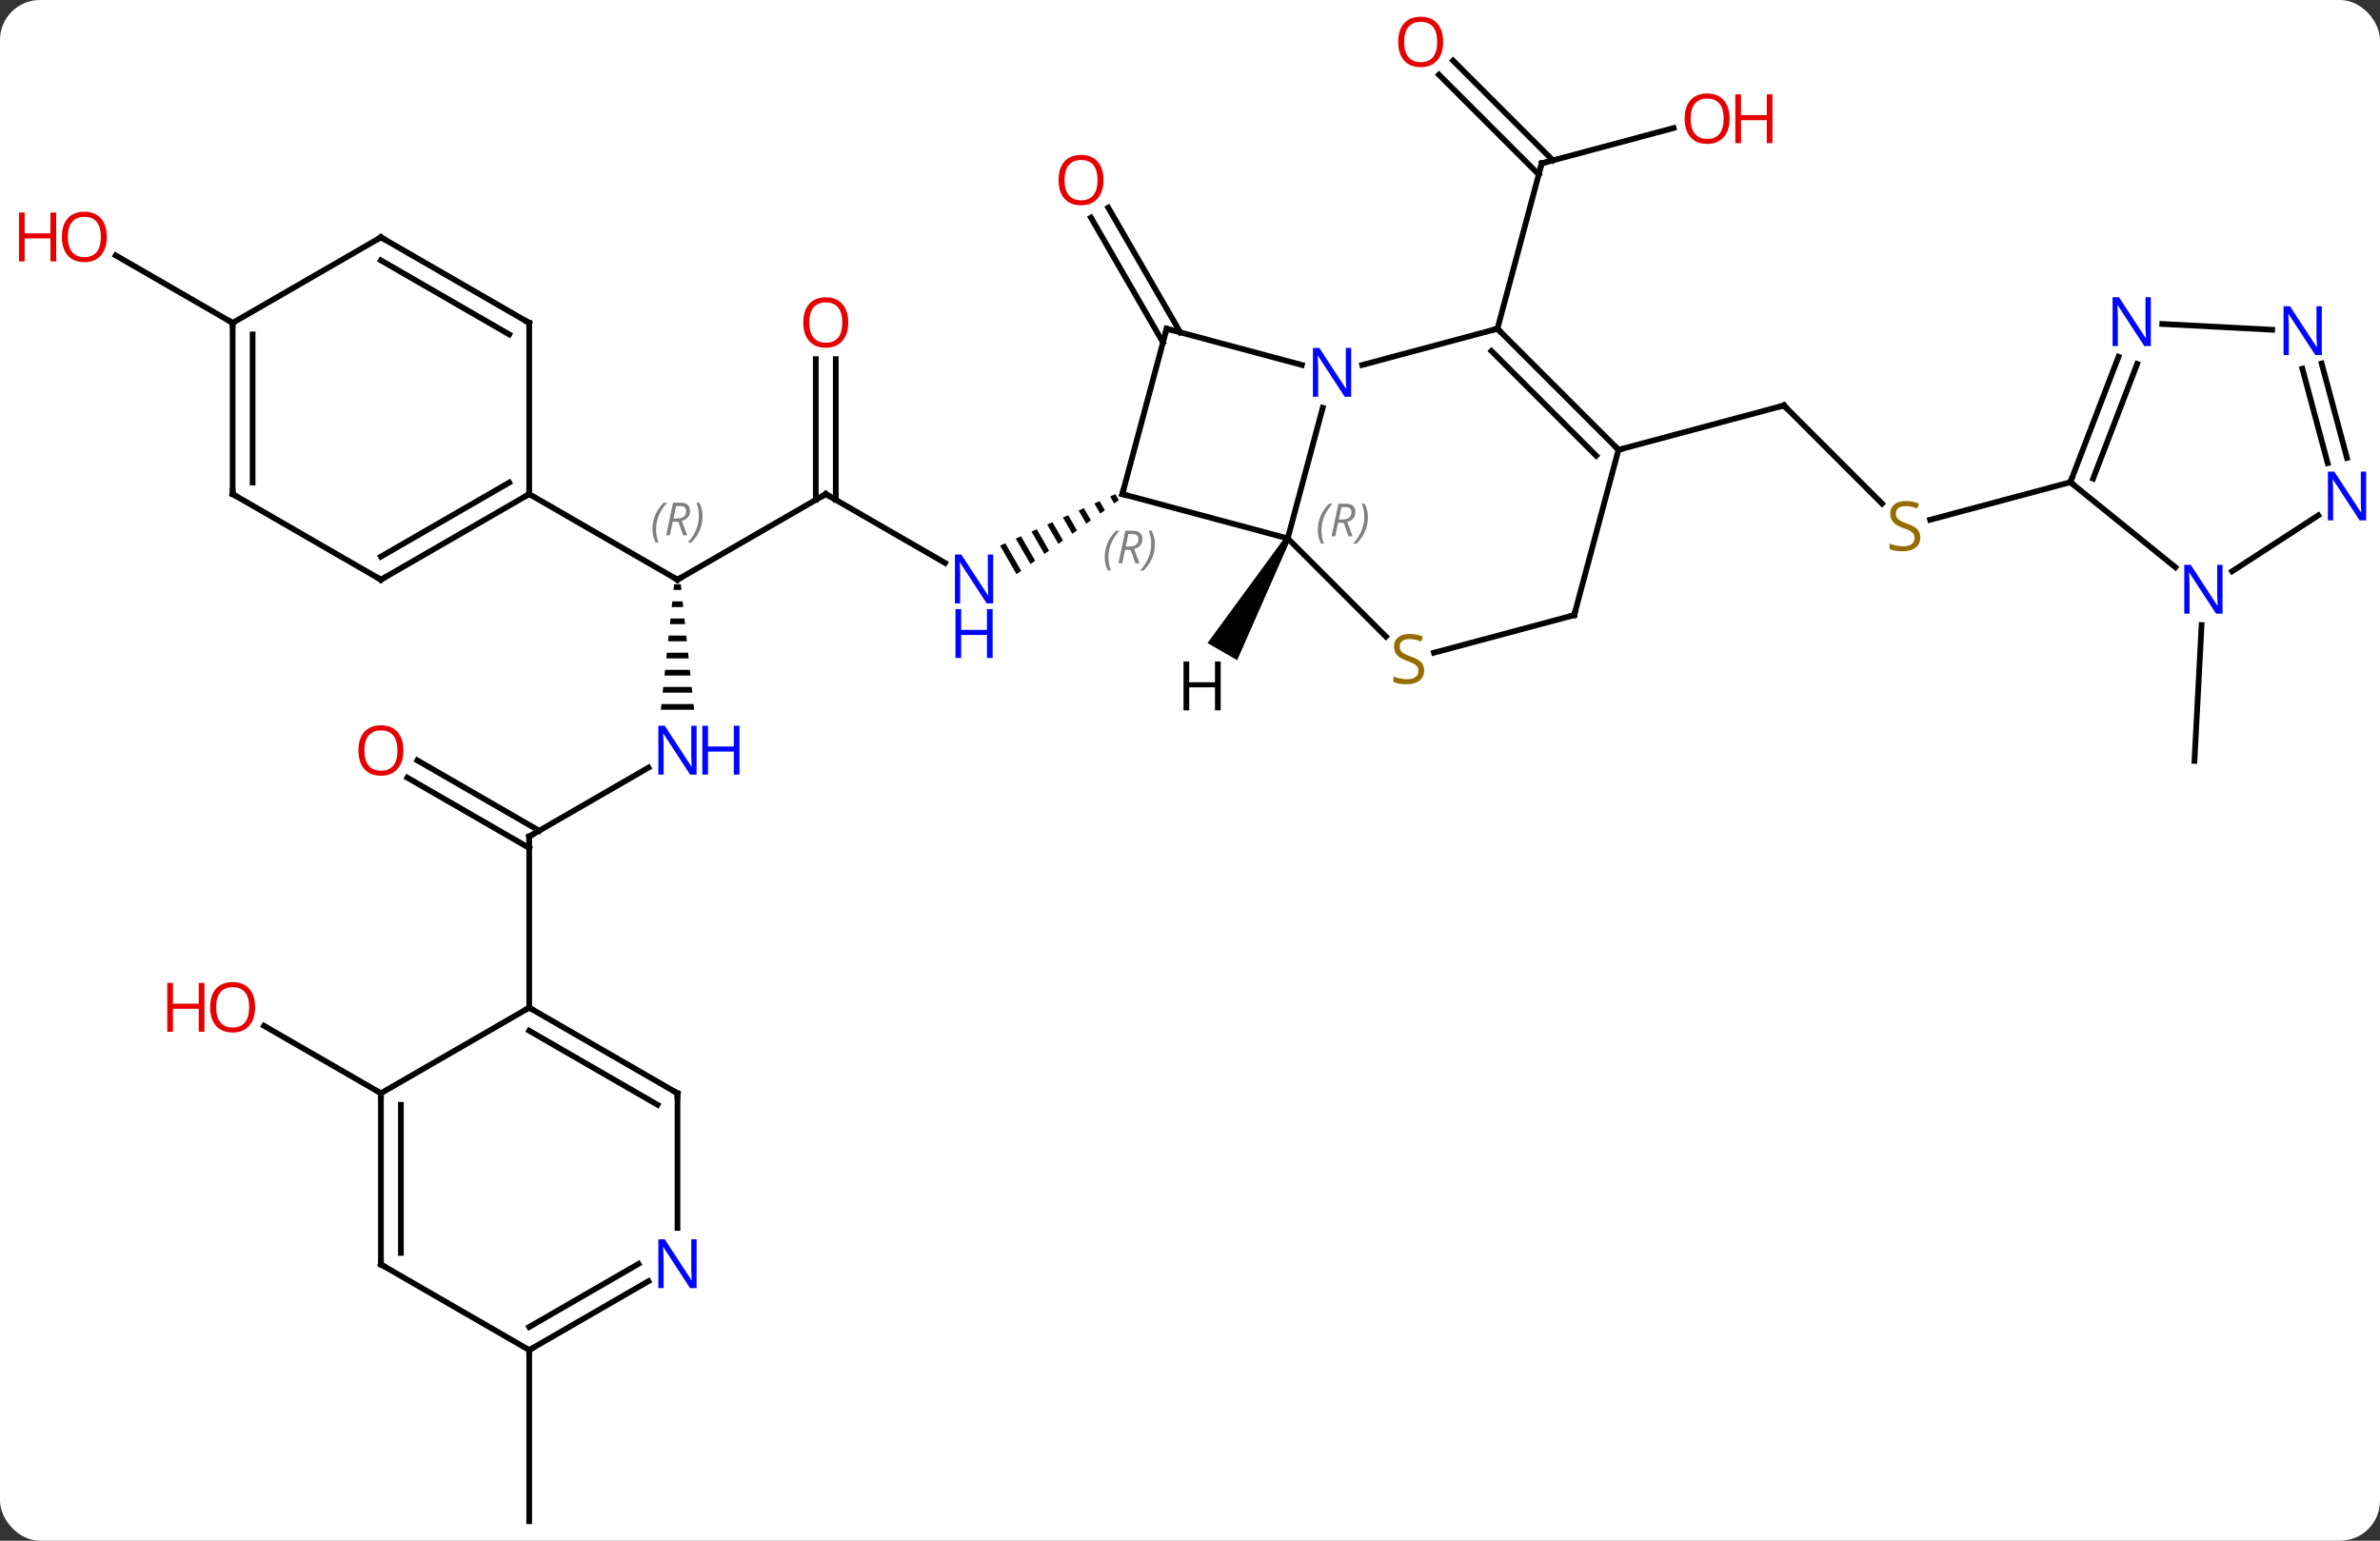 <svg width="417" viewBox="0 0 417 270" style="fill-opacity:1; color-rendering:auto; color-interpolation:auto; text-rendering:auto; stroke:black; stroke-linecap:square; stroke-miterlimit:10; shape-rendering:auto; stroke-opacity:1; fill:black; stroke-dasharray:none; font-weight:normal; stroke-width:1; font-family:'Open Sans'; font-style:normal; stroke-linejoin:miter; font-size:12; stroke-dashoffset:0; image-rendering:auto;" height="270" class="cas-substance-image" xmlns:xlink="http://www.w3.org/1999/xlink" xmlns="http://www.w3.org/2000/svg"><rect x="0" y="0" width="417" height="270" fill="#333333" stroke="none"/><svg class="cas-substance-single-component"><rect y="0" x="0" width="417" stroke="none" ry="7" rx="7" height="270" fill="white" class="cas-substance-group"/><svg y="0" x="0" width="417" viewBox="0 0 417 270" style="fill:black;" height="270" class="cas-substance-single-component-image"><svg><g><g transform="translate(213,137)" style="text-rendering:geometricPrecision; color-rendering:optimizeQuality; color-interpolation:linearRGB; stroke-linecap:butt; image-rendering:optimizeQuality;"><line y2="-114.563" y1="-108.372" x2="80.237" x1="57.129" style="fill:none;"/><line y2="-126.382" y1="-108.895" x2="41.594" x1="59.081" style="fill:none;"/><line y2="-123.907" y1="-106.42" x2="39.119" x1="56.606" style="fill:none;"/><line y2="-79.392" y1="-108.372" x2="49.365" x1="57.129" style="fill:none;"/><line y2="-77.001" y1="-98.864" x2="-9.232" x1="-21.854" style="fill:none;"/><line y2="-78.752" y1="-100.614" x2="-6.202" x1="-18.823" style="fill:none;"/><line y2="-50.415" y1="-38.35" x2="-68.316" x1="-47.42" style="fill:none;"/><path style="stroke:none;" d="M-17.583 -50.411 L-18.501 -50.001 L-18.501 -50.001 L-17.788 -48.764 L-17.788 -48.764 L-16.973 -49.354 L-16.973 -49.354 L-17.583 -50.411 ZM-20.337 -49.18 L-21.255 -48.77 L-21.255 -48.77 L-20.231 -46.994 L-20.231 -46.994 L-19.417 -47.584 L-19.417 -47.584 L-20.337 -49.18 ZM-23.091 -47.949 L-24.009 -47.538 L-24.009 -47.538 L-22.675 -45.224 L-21.86 -45.814 L-21.86 -45.814 L-23.091 -47.949 ZM-25.846 -46.718 L-26.764 -46.307 L-26.764 -46.307 L-25.118 -43.454 L-25.118 -43.454 L-24.304 -44.044 L-24.304 -44.044 L-25.846 -46.718 ZM-28.6 -45.487 L-29.518 -45.076 L-29.518 -45.076 L-27.562 -41.684 L-26.747 -42.274 L-26.747 -42.274 L-28.6 -45.487 ZM-31.354 -44.255 L-32.272 -43.845 L-32.272 -43.845 L-30.005 -39.915 L-30.005 -39.915 L-29.191 -40.505 L-29.191 -40.505 L-31.354 -44.255 ZM-34.108 -43.024 L-35.026 -42.614 L-35.026 -42.614 L-32.449 -38.145 L-31.634 -38.735 L-31.634 -38.735 L-34.108 -43.024 ZM-36.862 -41.793 L-37.78 -41.383 L-37.78 -41.383 L-34.892 -36.375 L-34.078 -36.965 L-36.862 -41.793 Z"/><line y2="-35.415" y1="-50.415" x2="-94.299" x1="-68.316" style="fill:none;"/><line y2="-74.063" y1="-49.405" x2="-66.566" x1="-66.566" style="fill:none;"/><line y2="-74.063" y1="-49.405" x2="-70.066" x1="-70.066" style="fill:none;"/><path style="stroke:none;" d="M-94.883 -34.618 L-94.989 -33.618 L-93.609 -33.618 L-93.715 -34.618 ZM-95.201 -31.618 L-95.307 -30.618 L-93.291 -30.618 L-93.397 -31.618 ZM-95.519 -28.618 L-95.625 -27.618 L-92.973 -27.618 L-93.079 -28.618 ZM-95.837 -25.618 L-95.943 -24.618 L-92.655 -24.618 L-92.761 -25.618 ZM-96.155 -22.618 L-96.261 -21.618 L-92.337 -21.618 L-92.443 -22.618 ZM-96.473 -19.618 L-96.579 -18.618 L-92.019 -18.618 L-92.125 -19.618 ZM-96.791 -16.618 L-96.897 -15.618 L-91.701 -15.618 L-91.807 -16.618 ZM-97.109 -13.618 L-97.215 -12.618 L-91.383 -12.618 L-91.489 -13.618 Z"/><line y2="-50.415" y1="-35.415" x2="-120.279" x1="-94.299" style="fill:none;"/><line y2="9.585" y1="-2.48" x2="-120.279" x1="-99.383" style="fill:none;"/><line y2="-3.752" y1="8.575" x2="-139.879" x1="-118.529" style="fill:none;"/><line y2="-0.721" y1="11.606" x2="-141.629" x1="-120.279" style="fill:none;"/><line y2="39.585" y1="9.585" x2="-120.279" x1="-120.279" style="fill:none;"/><line y2="-48.745" y1="-65.946" x2="116.756" x1="99.555" style="fill:none;"/><line y2="-58.179" y1="-65.946" x2="70.578" x1="99.555" style="fill:none;"/><line y2="-52.497" y1="-45.914" x2="149.745" x1="125.177" style="fill:none;"/><line y2="-27.465" y1="-3.657" x2="172.739" x1="171.492" style="fill:none;"/><line y2="-80.415" y1="-92.237" x2="-172.239" x1="-192.716" style="fill:none;"/><line y2="54.585" y1="42.764" x2="-146.259" x1="-166.734" style="fill:none;"/><line y2="99.585" y1="129.585" x2="-120.279" x1="-120.279" style="fill:none;"/><line y2="-42.651" y1="-65.54" x2="12.621" x1="18.756" style="fill:none;"/><line y2="-79.392" y1="-73.044" x2="49.365" x1="25.671" style="fill:none;"/><line y2="-79.392" y1="-73.043" x2="-8.592" x1="15.105" style="fill:none;"/><line y2="-50.415" y1="-42.651" x2="-16.356" x1="12.621" style="fill:none;"/><line y2="-25.45" y1="-42.651" x2="29.822" x1="12.621" style="fill:none;"/><line y2="-58.179" y1="-79.392" x2="70.578" x1="49.365" style="fill:none;"/><line y2="-57.133" y1="-75.488" x2="66.674" x1="48.319" style="fill:none;"/><line y2="-50.415" y1="-79.392" x2="-16.356" x1="-8.592" style="fill:none;"/><line y2="-29.202" y1="-22.619" x2="62.814" x1="38.243" style="fill:none;"/><line y2="-29.202" y1="-58.179" x2="62.814" x1="70.578" style="fill:none;"/><line y2="-37.59" y1="-52.497" x2="168.155" x1="149.745" style="fill:none;"/><line y2="-74.482" y1="-52.497" x2="158.185" x1="149.745" style="fill:none;"/><line y2="-73.227" y1="-53.129" x2="161.452" x1="153.737" style="fill:none;"/><line y2="-46.691" y1="-36.883" x2="193.193" x1="178.09" style="fill:none;"/><line y2="-79.214" y1="-80.224" x2="185.106" x1="165.846" style="fill:none;"/><line y2="-73.298" y1="-56.747" x2="193.777" x1="198.214" style="fill:none;"/><line y2="-72.392" y1="-55.841" x2="190.397" x1="194.833" style="fill:none;"/><line y2="-35.415" y1="-50.415" x2="-146.259" x1="-120.279" style="fill:none;"/><line y2="-39.456" y1="-52.436" x2="-146.259" x1="-123.779" style="fill:none;"/><line y2="-80.415" y1="-50.415" x2="-120.279" x1="-120.279" style="fill:none;"/><line y2="-50.415" y1="-35.415" x2="-172.239" x1="-146.259" style="fill:none;"/><line y2="-95.415" y1="-80.415" x2="-146.259" x1="-120.279" style="fill:none;"/><line y2="-91.374" y1="-78.394" x2="-146.259" x1="-123.779" style="fill:none;"/><line y2="-80.415" y1="-50.415" x2="-172.239" x1="-172.239" style="fill:none;"/><line y2="-78.394" y1="-52.436" x2="-168.739" x1="-168.739" style="fill:none;"/><line y2="-80.415" y1="-95.415" x2="-172.239" x1="-146.259" style="fill:none;"/><line y2="54.585" y1="39.585" x2="-146.259" x1="-120.279" style="fill:none;"/><line y2="54.585" y1="39.585" x2="-94.299" x1="-120.279" style="fill:none;"/><line y2="56.606" y1="43.626" x2="-97.799" x1="-120.279" style="fill:none;"/><line y2="84.585" y1="54.585" x2="-146.259" x1="-146.259" style="fill:none;"/><line y2="82.564" y1="56.606" x2="-142.759" x1="-142.759" style="fill:none;"/><line y2="78.179" y1="54.585" x2="-94.299" x1="-94.299" style="fill:none;"/><line y2="99.585" y1="84.585" x2="-120.279" x1="-146.259" style="fill:none;"/><line y2="99.585" y1="87.52" x2="-120.279" x1="-99.383" style="fill:none;"/><line y2="95.543" y1="84.489" x2="-120.279" x1="-101.133" style="fill:none;"/><path style="stroke:none;" d="M12.188 -42.901 L13.054 -42.401 L3.763 -21.309 L-1.433 -24.309 Z"/><path style="fill:none; stroke-miterlimit:5;" d="M57.612 -108.501 L57.129 -108.372 L57 -107.889"/></g><g transform="translate(213,137)" style="stroke-linecap:butt; fill:rgb(230,0,0); text-rendering:geometricPrecision; color-rendering:optimizeQuality; image-rendering:optimizeQuality; font-family:'Open Sans'; stroke:rgb(230,0,0); color-interpolation:linearRGB; stroke-miterlimit:5;"><path style="stroke:none;" d="M90.043 -116.206 Q90.043 -114.144 89.004 -112.964 Q87.965 -111.784 86.122 -111.784 Q84.231 -111.784 83.2 -112.948 Q82.168 -114.113 82.168 -116.222 Q82.168 -118.316 83.2 -119.464 Q84.231 -120.613 86.122 -120.613 Q87.981 -120.613 89.012 -119.441 Q90.043 -118.269 90.043 -116.206 ZM83.215 -116.206 Q83.215 -114.472 83.958 -113.566 Q84.7 -112.659 86.122 -112.659 Q87.543 -112.659 88.27 -113.558 Q88.997 -114.456 88.997 -116.206 Q88.997 -117.941 88.27 -118.831 Q87.543 -119.722 86.122 -119.722 Q84.7 -119.722 83.958 -118.823 Q83.215 -117.925 83.215 -116.206 Z"/><path style="stroke:none;" d="M97.559 -111.909 L96.559 -111.909 L96.559 -115.941 L92.043 -115.941 L92.043 -111.909 L91.043 -111.909 L91.043 -120.472 L92.043 -120.472 L92.043 -116.831 L96.559 -116.831 L96.559 -120.472 L97.559 -120.472 L97.559 -111.909 Z"/><path style="stroke:none;" d="M39.853 -129.655 Q39.853 -127.593 38.814 -126.413 Q37.775 -125.233 35.932 -125.233 Q34.041 -125.233 33.01 -126.397 Q31.979 -127.562 31.979 -129.671 Q31.979 -131.765 33.01 -132.913 Q34.041 -134.062 35.932 -134.062 Q37.791 -134.062 38.822 -132.89 Q39.853 -131.718 39.853 -129.655 ZM33.025 -129.655 Q33.025 -127.921 33.768 -127.015 Q34.51 -126.108 35.932 -126.108 Q37.353 -126.108 38.08 -127.007 Q38.807 -127.905 38.807 -129.655 Q38.807 -131.39 38.08 -132.28 Q37.353 -133.171 35.932 -133.171 Q34.51 -133.171 33.768 -132.273 Q33.025 -131.374 33.025 -129.655 Z"/><path style="stroke:none;" d="M-19.654 -105.445 Q-19.654 -103.383 -20.694 -102.203 Q-21.733 -101.023 -23.576 -101.023 Q-25.467 -101.023 -26.498 -102.188 Q-27.529 -103.352 -27.529 -105.461 Q-27.529 -107.555 -26.498 -108.703 Q-25.467 -109.852 -23.576 -109.852 Q-21.717 -109.852 -20.686 -108.68 Q-19.654 -107.508 -19.654 -105.445 ZM-26.483 -105.445 Q-26.483 -103.711 -25.74 -102.805 Q-24.998 -101.898 -23.576 -101.898 Q-22.154 -101.898 -21.428 -102.797 Q-20.701 -103.695 -20.701 -105.445 Q-20.701 -107.18 -21.428 -108.07 Q-22.154 -108.961 -23.576 -108.961 Q-24.998 -108.961 -25.74 -108.062 Q-26.483 -107.164 -26.483 -105.445 Z"/><path style="fill:rgb(0,5,255); stroke:none;" d="M-38.984 -31.259 L-40.125 -31.259 L-44.813 -38.446 L-44.859 -38.446 Q-44.766 -37.181 -44.766 -36.134 L-44.766 -31.259 L-45.688 -31.259 L-45.688 -39.821 L-44.563 -39.821 L-39.891 -32.665 L-39.844 -32.665 Q-39.844 -32.821 -39.891 -33.681 Q-39.938 -34.54 -39.922 -34.915 L-39.922 -39.821 L-38.984 -39.821 L-38.984 -31.259 Z"/><path style="fill:rgb(0,5,255); stroke:none;" d="M-39.078 -21.696 L-40.078 -21.696 L-40.078 -25.727 L-44.594 -25.727 L-44.594 -21.696 L-45.594 -21.696 L-45.594 -30.259 L-44.594 -30.259 L-44.594 -26.618 L-40.078 -26.618 L-40.078 -30.259 L-39.078 -30.259 L-39.078 -21.696 Z"/><path style="fill:none; stroke:black;" d="M-67.883 -50.165 L-68.316 -50.415 L-68.749 -50.165"/><path style="fill:none; stroke:black;" d="M-93.866 -35.665 L-94.299 -35.415 L-94.732 -35.665"/></g><g transform="translate(213,137)" style="stroke-linecap:butt; font-size:8.4px; fill:gray; text-rendering:geometricPrecision; image-rendering:optimizeQuality; color-rendering:optimizeQuality; font-family:'Open Sans'; font-style:italic; stroke:gray; color-interpolation:linearRGB; stroke-miterlimit:5;"><path style="stroke:none;" d="M-98.687 -44.251 Q-98.687 -45.579 -98.219 -46.704 Q-97.75 -47.829 -96.719 -48.907 L-96.109 -48.907 Q-97.078 -47.845 -97.562 -46.673 Q-98.047 -45.501 -98.047 -44.267 Q-98.047 -42.938 -97.609 -41.923 L-98.125 -41.923 Q-98.687 -42.954 -98.687 -44.251 ZM-95.127 -45.563 L-95.627 -43.188 L-96.284 -43.188 L-95.081 -48.907 L-93.831 -48.907 Q-92.096 -48.907 -92.096 -47.47 Q-92.096 -46.11 -93.534 -45.72 L-92.596 -43.188 L-93.315 -43.188 L-94.143 -45.563 L-95.127 -45.563 ZM-94.549 -48.313 Q-94.94 -46.392 -95.002 -46.142 L-94.346 -46.142 Q-93.596 -46.142 -93.19 -46.47 Q-92.784 -46.798 -92.784 -47.423 Q-92.784 -47.892 -93.041 -48.102 Q-93.299 -48.313 -93.893 -48.313 L-94.549 -48.313 ZM-89.91 -46.563 Q-89.91 -45.235 -90.387 -44.102 Q-90.863 -42.97 -91.879 -41.923 L-92.488 -41.923 Q-90.551 -44.079 -90.551 -46.563 Q-90.551 -47.892 -90.988 -48.907 L-90.473 -48.907 Q-89.91 -47.845 -89.91 -46.563 Z"/></g><g transform="translate(213,137)" style="stroke-linecap:butt; fill:rgb(230,0,0); text-rendering:geometricPrecision; color-rendering:optimizeQuality; image-rendering:optimizeQuality; font-family:'Open Sans'; stroke:rgb(230,0,0); color-interpolation:linearRGB; stroke-miterlimit:5;"><path style="stroke:none;" d="M-64.379 -80.485 Q-64.379 -78.423 -65.418 -77.243 Q-66.457 -76.063 -68.3 -76.063 Q-70.191 -76.063 -71.222 -77.228 Q-72.254 -78.392 -72.254 -80.501 Q-72.254 -82.595 -71.222 -83.743 Q-70.191 -84.892 -68.3 -84.892 Q-66.441 -84.892 -65.41 -83.72 Q-64.379 -82.548 -64.379 -80.485 ZM-71.207 -80.485 Q-71.207 -78.751 -70.464 -77.845 Q-69.722 -76.938 -68.3 -76.938 Q-66.879 -76.938 -66.152 -77.837 Q-65.425 -78.735 -65.425 -80.485 Q-65.425 -82.22 -66.152 -83.11 Q-66.879 -84.001 -68.3 -84.001 Q-69.722 -84.001 -70.464 -83.103 Q-71.207 -82.204 -71.207 -80.485 Z"/><path style="fill:rgb(0,5,255); stroke:none;" d="M-90.947 -1.259 L-92.088 -1.259 L-96.776 -8.446 L-96.822 -8.446 Q-96.729 -7.181 -96.729 -6.134 L-96.729 -1.259 L-97.651 -1.259 L-97.651 -9.821 L-96.526 -9.821 L-91.854 -2.665 L-91.807 -2.665 Q-91.807 -2.821 -91.854 -3.681 Q-91.901 -4.54 -91.885 -4.915 L-91.885 -9.821 L-90.947 -9.821 L-90.947 -1.259 Z"/><path style="fill:rgb(0,5,255); stroke:none;" d="M-83.432 -1.259 L-84.432 -1.259 L-84.432 -5.29 L-88.947 -5.29 L-88.947 -1.259 L-89.947 -1.259 L-89.947 -9.821 L-88.947 -9.821 L-88.947 -6.181 L-84.432 -6.181 L-84.432 -9.821 L-83.432 -9.821 L-83.432 -1.259 Z"/><path style="fill:none; stroke:black;" d="M-119.846 9.335 L-120.279 9.585 L-120.279 10.085"/><path style="stroke:none;" d="M-142.321 -5.485 Q-142.321 -3.423 -143.361 -2.243 Q-144.4 -1.063 -146.243 -1.063 Q-148.134 -1.063 -149.165 -2.228 Q-150.196 -3.392 -150.196 -5.501 Q-150.196 -7.595 -149.165 -8.743 Q-148.134 -9.892 -146.243 -9.892 Q-144.384 -9.892 -143.353 -8.72 Q-142.321 -7.548 -142.321 -5.485 ZM-149.15 -5.485 Q-149.15 -3.751 -148.407 -2.845 Q-147.665 -1.938 -146.243 -1.938 Q-144.821 -1.938 -144.095 -2.837 Q-143.368 -3.735 -143.368 -5.485 Q-143.368 -7.22 -144.095 -8.11 Q-144.821 -9.001 -146.243 -9.001 Q-147.665 -9.001 -148.407 -8.102 Q-149.15 -7.204 -149.15 -5.485 Z"/><path style="fill:none; stroke:black;" d="M99.909 -65.592 L99.555 -65.946 L99.072 -65.817"/><path style="fill:rgb(148,108,0); stroke:none;" d="M123.463 -42.795 Q123.463 -41.67 122.643 -41.03 Q121.823 -40.389 120.416 -40.389 Q118.885 -40.389 118.073 -40.795 L118.073 -41.749 Q118.604 -41.53 119.221 -41.397 Q119.838 -41.264 120.448 -41.264 Q121.448 -41.264 121.948 -41.647 Q122.448 -42.03 122.448 -42.702 Q122.448 -43.139 122.268 -43.428 Q122.088 -43.717 121.674 -43.96 Q121.26 -44.202 120.401 -44.499 Q119.213 -44.92 118.698 -45.506 Q118.182 -46.092 118.182 -47.045 Q118.182 -48.03 118.924 -48.616 Q119.666 -49.202 120.901 -49.202 Q122.166 -49.202 123.245 -48.733 L122.932 -47.874 Q121.87 -48.311 120.87 -48.311 Q120.073 -48.311 119.627 -47.975 Q119.182 -47.639 119.182 -47.03 Q119.182 -46.592 119.346 -46.303 Q119.51 -46.014 119.901 -45.78 Q120.291 -45.545 121.104 -45.249 Q122.448 -44.78 122.956 -44.225 Q123.463 -43.67 123.463 -42.795 Z"/><path style="stroke:none;" d="M-194.285 -95.485 Q-194.285 -93.423 -195.324 -92.243 Q-196.363 -91.063 -198.206 -91.063 Q-200.097 -91.063 -201.128 -92.228 Q-202.16 -93.392 -202.16 -95.501 Q-202.16 -97.595 -201.128 -98.743 Q-200.097 -99.892 -198.206 -99.892 Q-196.347 -99.892 -195.316 -98.72 Q-194.285 -97.548 -194.285 -95.485 ZM-201.113 -95.485 Q-201.113 -93.751 -200.37 -92.845 Q-199.628 -91.938 -198.206 -91.938 Q-196.785 -91.938 -196.058 -92.837 Q-195.331 -93.735 -195.331 -95.485 Q-195.331 -97.22 -196.058 -98.11 Q-196.785 -99.001 -198.206 -99.001 Q-199.628 -99.001 -200.37 -98.103 Q-201.113 -97.204 -201.113 -95.485 Z"/><path style="stroke:none;" d="M-203.16 -91.188 L-204.16 -91.188 L-204.16 -95.22 L-208.675 -95.22 L-208.675 -91.188 L-209.675 -91.188 L-209.675 -99.751 L-208.675 -99.751 L-208.675 -96.11 L-204.16 -96.11 L-204.16 -99.751 L-203.16 -99.751 L-203.16 -91.188 Z"/><path style="stroke:none;" d="M-168.302 39.515 Q-168.302 41.577 -169.341 42.757 Q-170.38 43.937 -172.223 43.937 Q-174.114 43.937 -175.145 42.773 Q-176.177 41.608 -176.177 39.499 Q-176.177 37.405 -175.145 36.257 Q-174.114 35.108 -172.223 35.108 Q-170.364 35.108 -169.333 36.28 Q-168.302 37.452 -168.302 39.515 ZM-175.13 39.515 Q-175.13 41.249 -174.387 42.155 Q-173.645 43.062 -172.223 43.062 Q-170.802 43.062 -170.075 42.163 Q-169.348 41.265 -169.348 39.515 Q-169.348 37.78 -170.075 36.89 Q-170.802 35.999 -172.223 35.999 Q-173.645 35.999 -174.387 36.898 Q-175.13 37.796 -175.13 39.515 Z"/><path style="stroke:none;" d="M-177.177 43.812 L-178.177 43.812 L-178.177 39.78 L-182.692 39.78 L-182.692 43.812 L-183.692 43.812 L-183.692 35.249 L-182.692 35.249 L-182.692 38.89 L-178.177 38.89 L-178.177 35.249 L-177.177 35.249 L-177.177 43.812 Z"/><path style="fill:rgb(0,5,255); stroke:none;" d="M23.74 -67.472 L22.599 -67.472 L17.911 -74.659 L17.865 -74.659 Q17.958 -73.394 17.958 -72.347 L17.958 -67.472 L17.036 -67.472 L17.036 -76.034 L18.161 -76.034 L22.833 -68.878 L22.88 -68.878 Q22.88 -69.034 22.833 -69.894 Q22.786 -70.753 22.802 -71.128 L22.802 -76.034 L23.74 -76.034 L23.74 -67.472 Z"/></g><g transform="translate(213,137)" style="stroke-linecap:butt; font-size:8.4px; fill:gray; text-rendering:geometricPrecision; image-rendering:optimizeQuality; color-rendering:optimizeQuality; font-family:'Open Sans'; font-style:italic; stroke:gray; color-interpolation:linearRGB; stroke-miterlimit:5;"><path style="stroke:none;" d="M17.892 -44.075 Q17.892 -45.403 18.36 -46.528 Q18.829 -47.653 19.86 -48.731 L20.47 -48.731 Q19.501 -47.669 19.017 -46.497 Q18.532 -45.325 18.532 -44.09 Q18.532 -42.762 18.97 -41.747 L18.454 -41.747 Q17.892 -42.778 17.892 -44.075 ZM21.452 -45.387 L20.952 -43.012 L20.296 -43.012 L21.499 -48.731 L22.749 -48.731 Q24.483 -48.731 24.483 -47.294 Q24.483 -45.934 23.046 -45.544 L23.983 -43.012 L23.264 -43.012 L22.436 -45.387 L21.452 -45.387 ZM22.03 -48.137 Q21.639 -46.215 21.577 -45.965 L22.233 -45.965 Q22.983 -45.965 23.389 -46.294 Q23.796 -46.622 23.796 -47.247 Q23.796 -47.715 23.538 -47.926 Q23.28 -48.137 22.686 -48.137 L22.03 -48.137 ZM26.669 -46.387 Q26.669 -45.059 26.192 -43.926 Q25.716 -42.794 24.7 -41.747 L24.091 -41.747 Q26.028 -43.903 26.028 -46.387 Q26.028 -47.715 25.591 -48.731 L26.107 -48.731 Q26.669 -47.669 26.669 -46.387 Z"/><path style="fill:none; stroke:black;" d="M49.719 -79.038 L49.365 -79.392 L48.882 -79.263"/><path style="fill:none; stroke:black;" d="M-8.109 -79.263 L-8.592 -79.392 L-8.721 -78.909"/><path style="fill:none; stroke:black;" d="M-15.873 -50.286 L-16.356 -50.415 L-16.227 -50.898"/><path style="stroke:none;" d="M-19.439 -39.337 Q-19.439 -40.665 -18.971 -41.79 Q-18.502 -42.915 -17.471 -43.993 L-16.861 -43.993 Q-17.83 -42.93 -18.314 -41.758 Q-18.799 -40.587 -18.799 -39.352 Q-18.799 -38.024 -18.361 -37.008 L-18.877 -37.008 Q-19.439 -38.04 -19.439 -39.337 ZM-15.879 -40.649 L-16.379 -38.274 L-17.035 -38.274 L-15.832 -43.993 L-14.582 -43.993 Q-12.848 -43.993 -12.848 -42.555 Q-12.848 -41.196 -14.285 -40.805 L-13.348 -38.274 L-14.067 -38.274 L-14.895 -40.649 L-15.879 -40.649 ZM-15.301 -43.399 Q-15.692 -41.477 -15.754 -41.227 L-15.098 -41.227 Q-14.348 -41.227 -13.942 -41.555 Q-13.535 -41.883 -13.535 -42.508 Q-13.535 -42.977 -13.793 -43.188 Q-14.051 -43.399 -14.645 -43.399 L-15.301 -43.399 ZM-10.662 -41.649 Q-10.662 -40.321 -11.139 -39.188 Q-11.615 -38.055 -12.631 -37.008 L-13.24 -37.008 Q-11.303 -39.165 -11.303 -41.649 Q-11.303 -42.977 -11.74 -43.993 L-11.225 -43.993 Q-10.662 -42.93 -10.662 -41.649 Z"/></g><g transform="translate(213,137)" style="stroke-linecap:butt; fill:rgb(148,108,0); text-rendering:geometricPrecision; color-rendering:optimizeQuality; image-rendering:optimizeQuality; font-family:'Open Sans'; stroke:rgb(148,108,0); color-interpolation:linearRGB; stroke-miterlimit:5;"><path style="stroke:none;" d="M36.529 -19.5 Q36.529 -18.375 35.709 -17.735 Q34.889 -17.094 33.482 -17.094 Q31.951 -17.094 31.139 -17.5 L31.139 -18.454 Q31.67 -18.235 32.287 -18.102 Q32.904 -17.969 33.514 -17.969 Q34.514 -17.969 35.014 -18.352 Q35.514 -18.735 35.514 -19.407 Q35.514 -19.844 35.334 -20.133 Q35.154 -20.422 34.74 -20.665 Q34.326 -20.907 33.467 -21.204 Q32.279 -21.625 31.764 -22.211 Q31.248 -22.797 31.248 -23.75 Q31.248 -24.735 31.99 -25.321 Q32.732 -25.907 33.967 -25.907 Q35.232 -25.907 36.311 -25.438 L35.998 -24.579 Q34.936 -25.016 33.936 -25.016 Q33.139 -25.016 32.693 -24.68 Q32.248 -24.344 32.248 -23.735 Q32.248 -23.297 32.412 -23.008 Q32.576 -22.719 32.967 -22.485 Q33.357 -22.25 34.17 -21.954 Q35.514 -21.485 36.022 -20.93 Q36.529 -20.375 36.529 -19.5 Z"/><path style="fill:none; stroke:black;" d="M70.224 -58.533 L70.578 -58.179 L71.061 -58.308"/><path style="fill:none; stroke:black;" d="M62.331 -29.073 L62.814 -29.202 L62.943 -29.685"/><path style="fill:none; stroke:black;" d="M149.924 -52.964 L149.745 -52.497 L150.134 -52.182"/><path style="fill:rgb(0,5,255); stroke:none;" d="M176.413 -29.462 L175.272 -29.462 L170.584 -36.649 L170.538 -36.649 Q170.631 -35.384 170.631 -34.337 L170.631 -29.462 L169.709 -29.462 L169.709 -38.024 L170.834 -38.024 L175.506 -30.868 L175.553 -30.868 Q175.553 -31.024 175.506 -31.884 Q175.459 -32.743 175.475 -33.118 L175.475 -38.024 L176.413 -38.024 L176.413 -29.462 Z"/><path style="fill:rgb(0,5,255); stroke:none;" d="M163.849 -76.349 L162.708 -76.349 L158.02 -83.536 L157.974 -83.536 Q158.067 -82.271 158.067 -81.224 L158.067 -76.349 L157.145 -76.349 L157.145 -84.911 L158.27 -84.911 L162.942 -77.755 L162.989 -77.755 Q162.989 -77.911 162.942 -78.771 Q162.895 -79.63 162.911 -80.005 L162.911 -84.911 L163.849 -84.911 L163.849 -76.349 Z"/><path style="fill:rgb(0,5,255); stroke:none;" d="M201.574 -45.8 L200.433 -45.8 L195.745 -52.987 L195.699 -52.987 Q195.792 -51.722 195.792 -50.675 L195.792 -45.8 L194.87 -45.8 L194.87 -54.362 L195.995 -54.362 L200.667 -47.206 L200.714 -47.206 Q200.714 -47.362 200.667 -48.222 Q200.62 -49.081 200.636 -49.456 L200.636 -54.362 L201.574 -54.362 L201.574 -45.8 Z"/><path style="fill:rgb(0,5,255); stroke:none;" d="M193.806 -74.777 L192.666 -74.777 L187.978 -81.964 L187.931 -81.964 Q188.025 -80.699 188.025 -79.652 L188.025 -74.777 L187.103 -74.777 L187.103 -83.339 L188.228 -83.339 L192.9 -76.183 L192.947 -76.183 Q192.947 -76.339 192.9 -77.199 Q192.853 -78.058 192.869 -78.433 L192.869 -83.339 L193.806 -83.339 L193.806 -74.777 Z"/><path style="fill:none; stroke:black;" d="M-120.712 -50.165 L-120.279 -50.415 L-120.279 -50.915"/><path style="fill:none; stroke:black;" d="M-145.826 -35.665 L-146.259 -35.415 L-146.692 -35.665"/><path style="fill:none; stroke:black;" d="M-120.279 -79.915 L-120.279 -80.415 L-120.712 -80.665"/><path style="fill:none; stroke:black;" d="M-171.806 -50.165 L-172.239 -50.415 L-172.239 -50.915"/><path style="fill:none; stroke:black;" d="M-145.826 -95.165 L-146.259 -95.415 L-146.692 -95.165"/><path style="fill:none; stroke:black;" d="M-172.239 -79.915 L-172.239 -80.415 L-172.672 -80.665"/><path style="fill:none; stroke:black;" d="M-119.846 39.835 L-120.279 39.585 L-120.712 39.835"/><path style="fill:none; stroke:black;" d="M-146.259 55.085 L-146.259 54.585 L-146.692 54.335"/><path style="fill:none; stroke:black;" d="M-94.732 54.335 L-94.299 54.585 L-94.299 55.085"/><path style="fill:none; stroke:black;" d="M-146.259 84.085 L-146.259 84.585 L-145.826 84.835"/><path style="fill:rgb(0,5,255); stroke:none;" d="M-90.947 88.741 L-92.088 88.741 L-96.776 81.554 L-96.822 81.554 Q-96.729 82.819 -96.729 83.866 L-96.729 88.741 L-97.651 88.741 L-97.651 80.179 L-96.526 80.179 L-91.854 87.335 L-91.807 87.335 Q-91.807 87.179 -91.854 86.319 Q-91.901 85.46 -91.885 85.085 L-91.885 80.179 L-90.947 80.179 L-90.947 88.741 Z"/><path style="fill:none; stroke:black;" d="M-119.846 99.335 L-120.279 99.585 L-120.279 100.085"/><path style="fill:black; stroke:none;" d="M0.879 -12.515 L-0.121 -12.515 L-0.121 -16.546 L-4.637 -16.546 L-4.637 -12.515 L-5.637 -12.515 L-5.637 -21.077 L-4.637 -21.077 L-4.637 -17.437 L-0.121 -17.437 L-0.121 -21.077 L0.879 -21.077 L0.879 -12.515 Z"/></g></g></svg></svg></svg></svg>